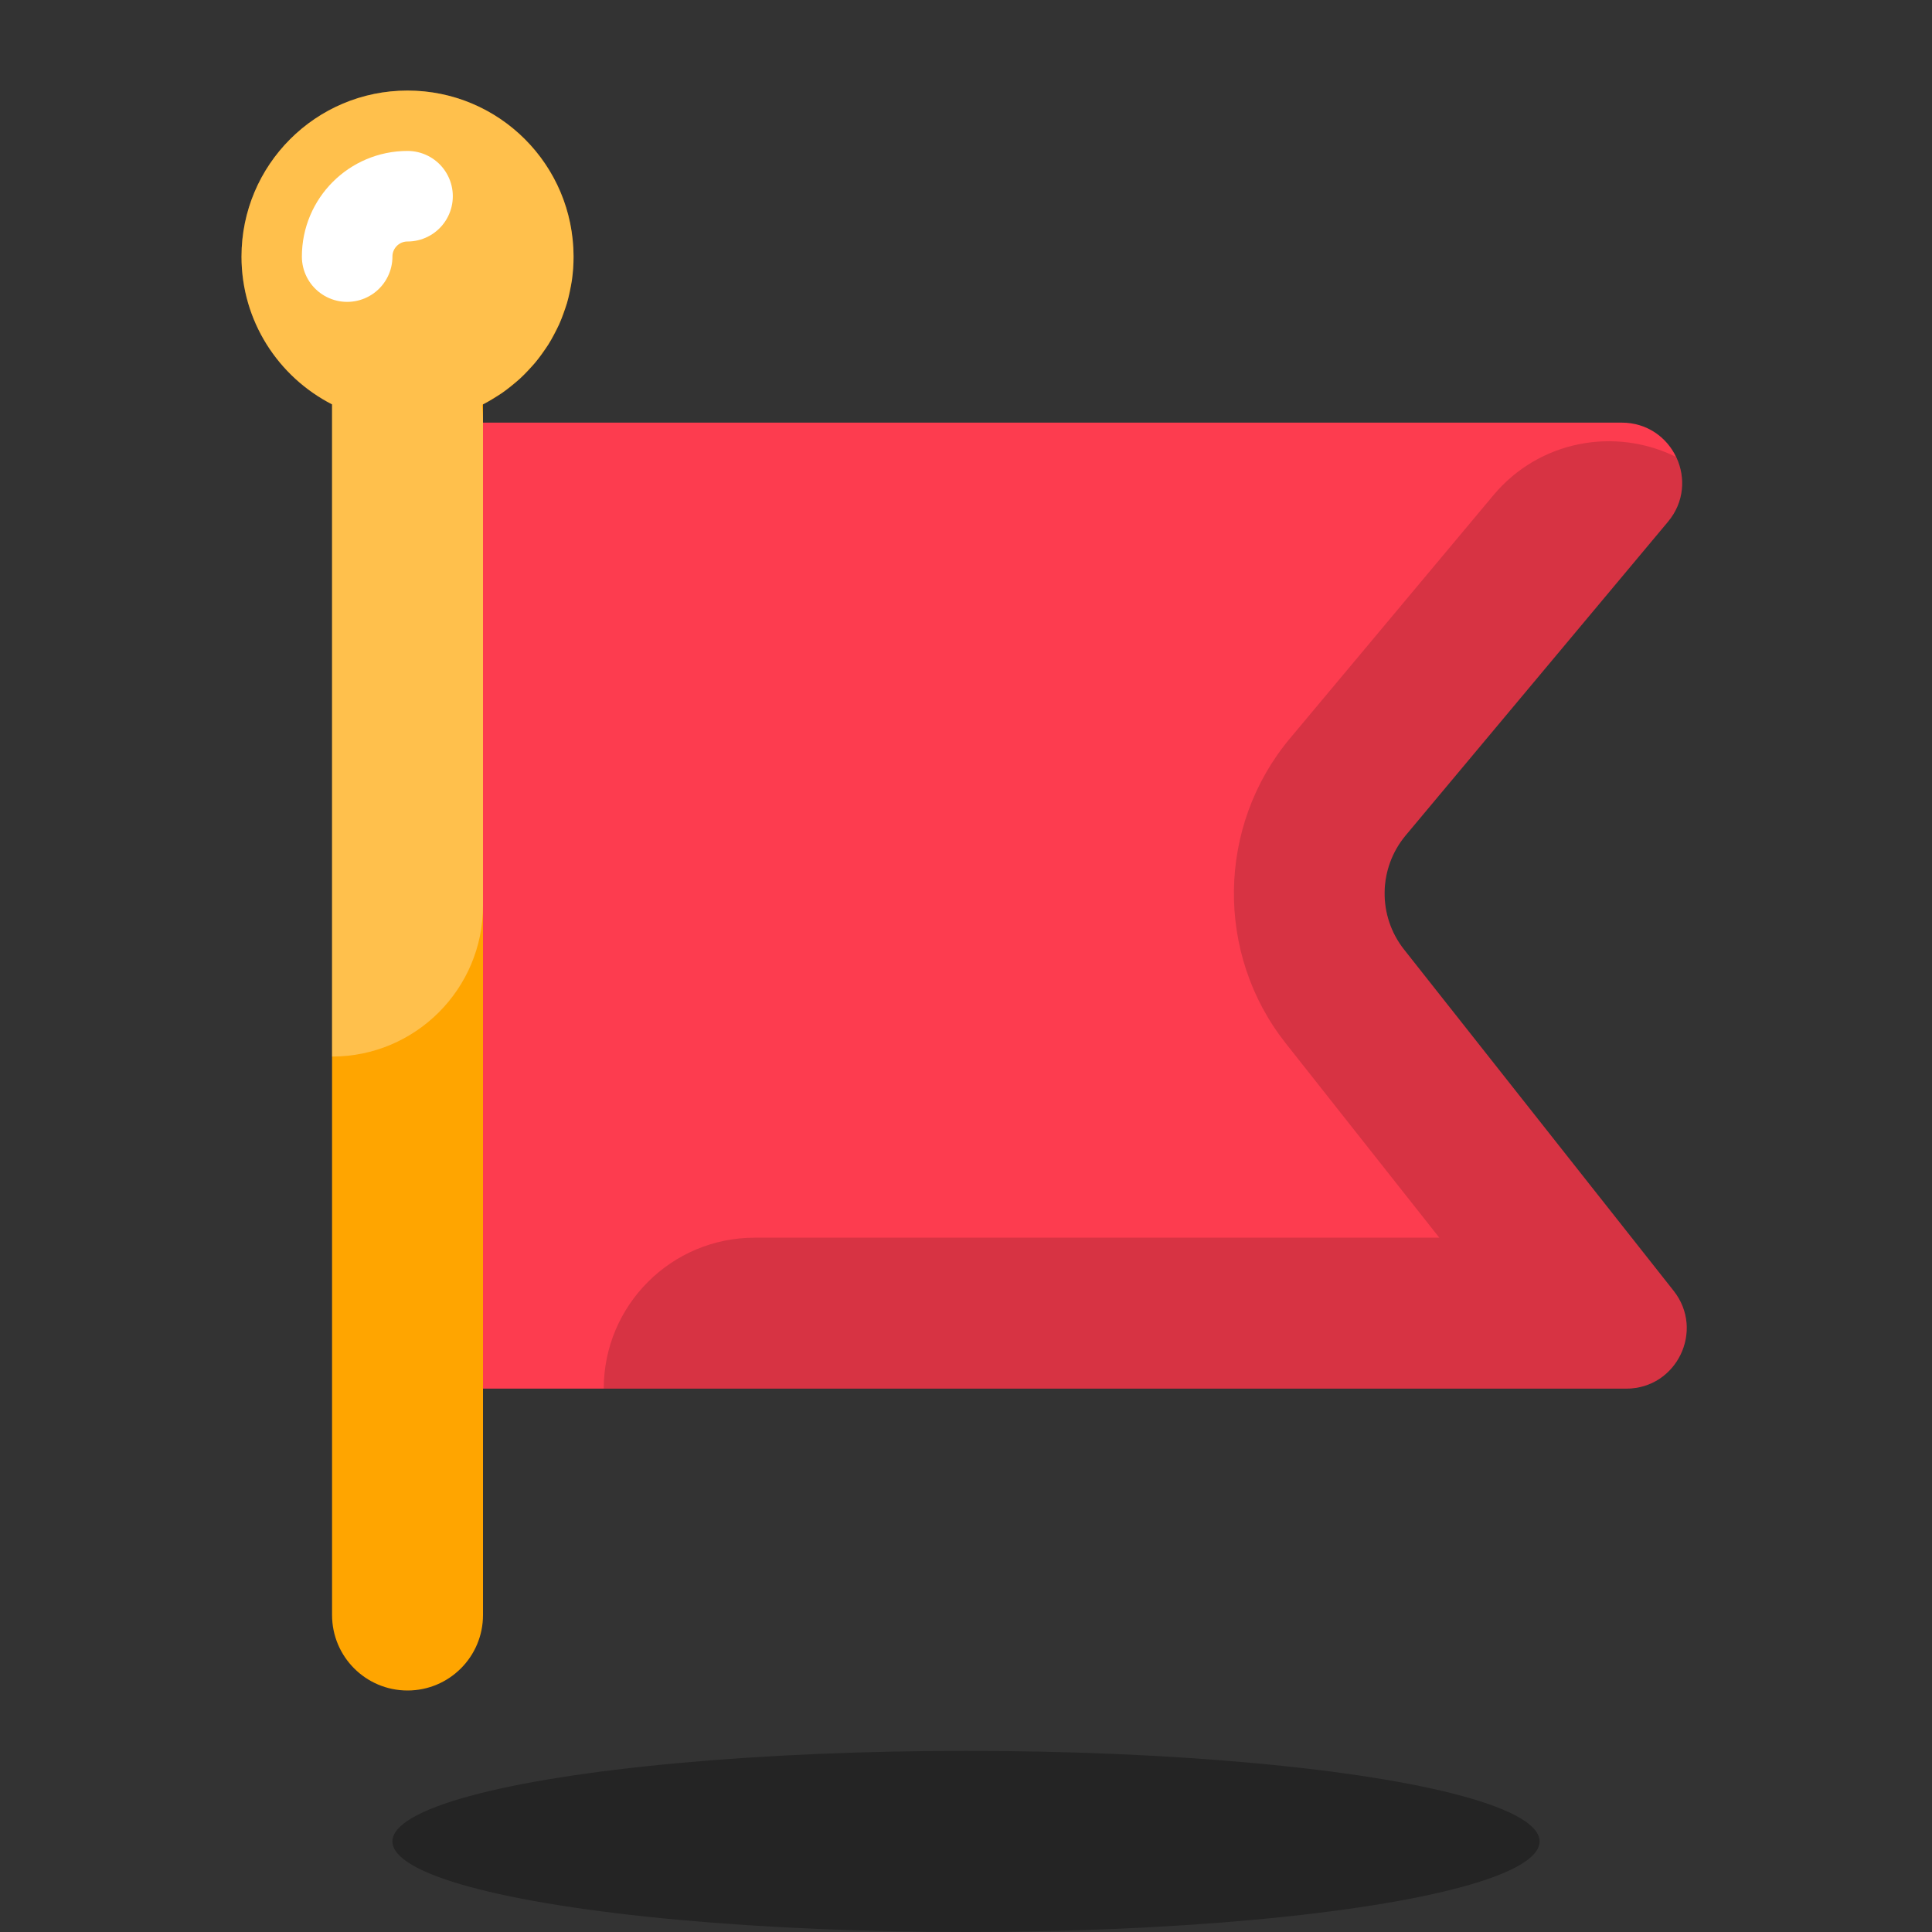 <svg xmlns="http://www.w3.org/2000/svg"  viewBox="0 0 64 64" width="64px" height="64px"><rect x="0" y="0" width="64" height="64" fill="#333333" stroke="none"/><ellipse cx="32" cy="61" opacity=".3" rx="19" ry="3"/><path fill="#fd3c4f" d="M53.871,46H14V14h39.72c1.697,0,2.623,1.981,1.534,3.283l-8.689,10.389	c-0.911,1.09-0.934,2.669-0.053,3.784l8.929,11.304C56.477,44.072,55.543,46,53.871,46z"/><path fill="orange" d="M19,8.5C19,5.462,16.538,3,13.5,3S8,5.462,8,8.5c0,2.136,1.22,3.984,3,4.895V53.5	c0,1.381,1.119,2.5,2.5,2.5s2.5-1.119,2.5-2.5V13.395C17.78,12.484,19,10.636,19,8.5z"/><path fill="#fff" d="M18.911,7.538c-0.053-0.292-0.127-0.577-0.223-0.852C17.938,4.541,15.901,3,13.5,3	C10.462,3,8,5.462,8,8.5c0,2.136,1.22,3.984,3,4.895V35c2.761,0,5-2.238,5-5V13.978c0-0.191-0.012-0.38-0.034-0.566	c0.162-0.081,0.313-0.179,0.465-0.275c0.062-0.039,0.129-0.072,0.19-0.114c0.148-0.102,0.284-0.218,0.421-0.333	c0.053-0.045,0.112-0.084,0.163-0.131c0.134-0.122,0.256-0.258,0.378-0.393c0.045-0.049,0.095-0.094,0.138-0.145	c0.116-0.139,0.218-0.289,0.321-0.439c0.038-0.056,0.083-0.107,0.119-0.165c0.093-0.148,0.171-0.307,0.25-0.464	c0.034-0.067,0.075-0.129,0.106-0.198c0.071-0.157,0.125-0.323,0.181-0.487c0.026-0.076,0.06-0.147,0.083-0.224	c0.051-0.175,0.084-0.357,0.117-0.539c0.013-0.072,0.036-0.141,0.047-0.215C18.981,9.031,19,8.768,19,8.5	c0-0.301-0.029-0.595-0.077-0.883C18.918,7.591,18.915,7.564,18.911,7.538z" opacity=".3"/><path d="M55.441,42.76l-8.929-11.304c-0.881-1.115-0.859-2.695,0.053-3.784l8.689-10.389	c0.55-0.657,0.584-1.486,0.267-2.147c-2.021-1-4.533-0.544-6.045,1.263l-6.748,8.066c-2.417,2.892-2.476,7.136-0.14,10.091	L47.679,41H25c-2.761,0-5,2.238-5,5h33.871C55.543,46,56.477,44.072,55.441,42.76z" opacity=".15"/><path fill="none" stroke="#fff" stroke-linecap="round" stroke-miterlimit="10" stroke-width="3" d="M11.5,8.5	c0-1.105,0.895-2,2-2"/></svg>